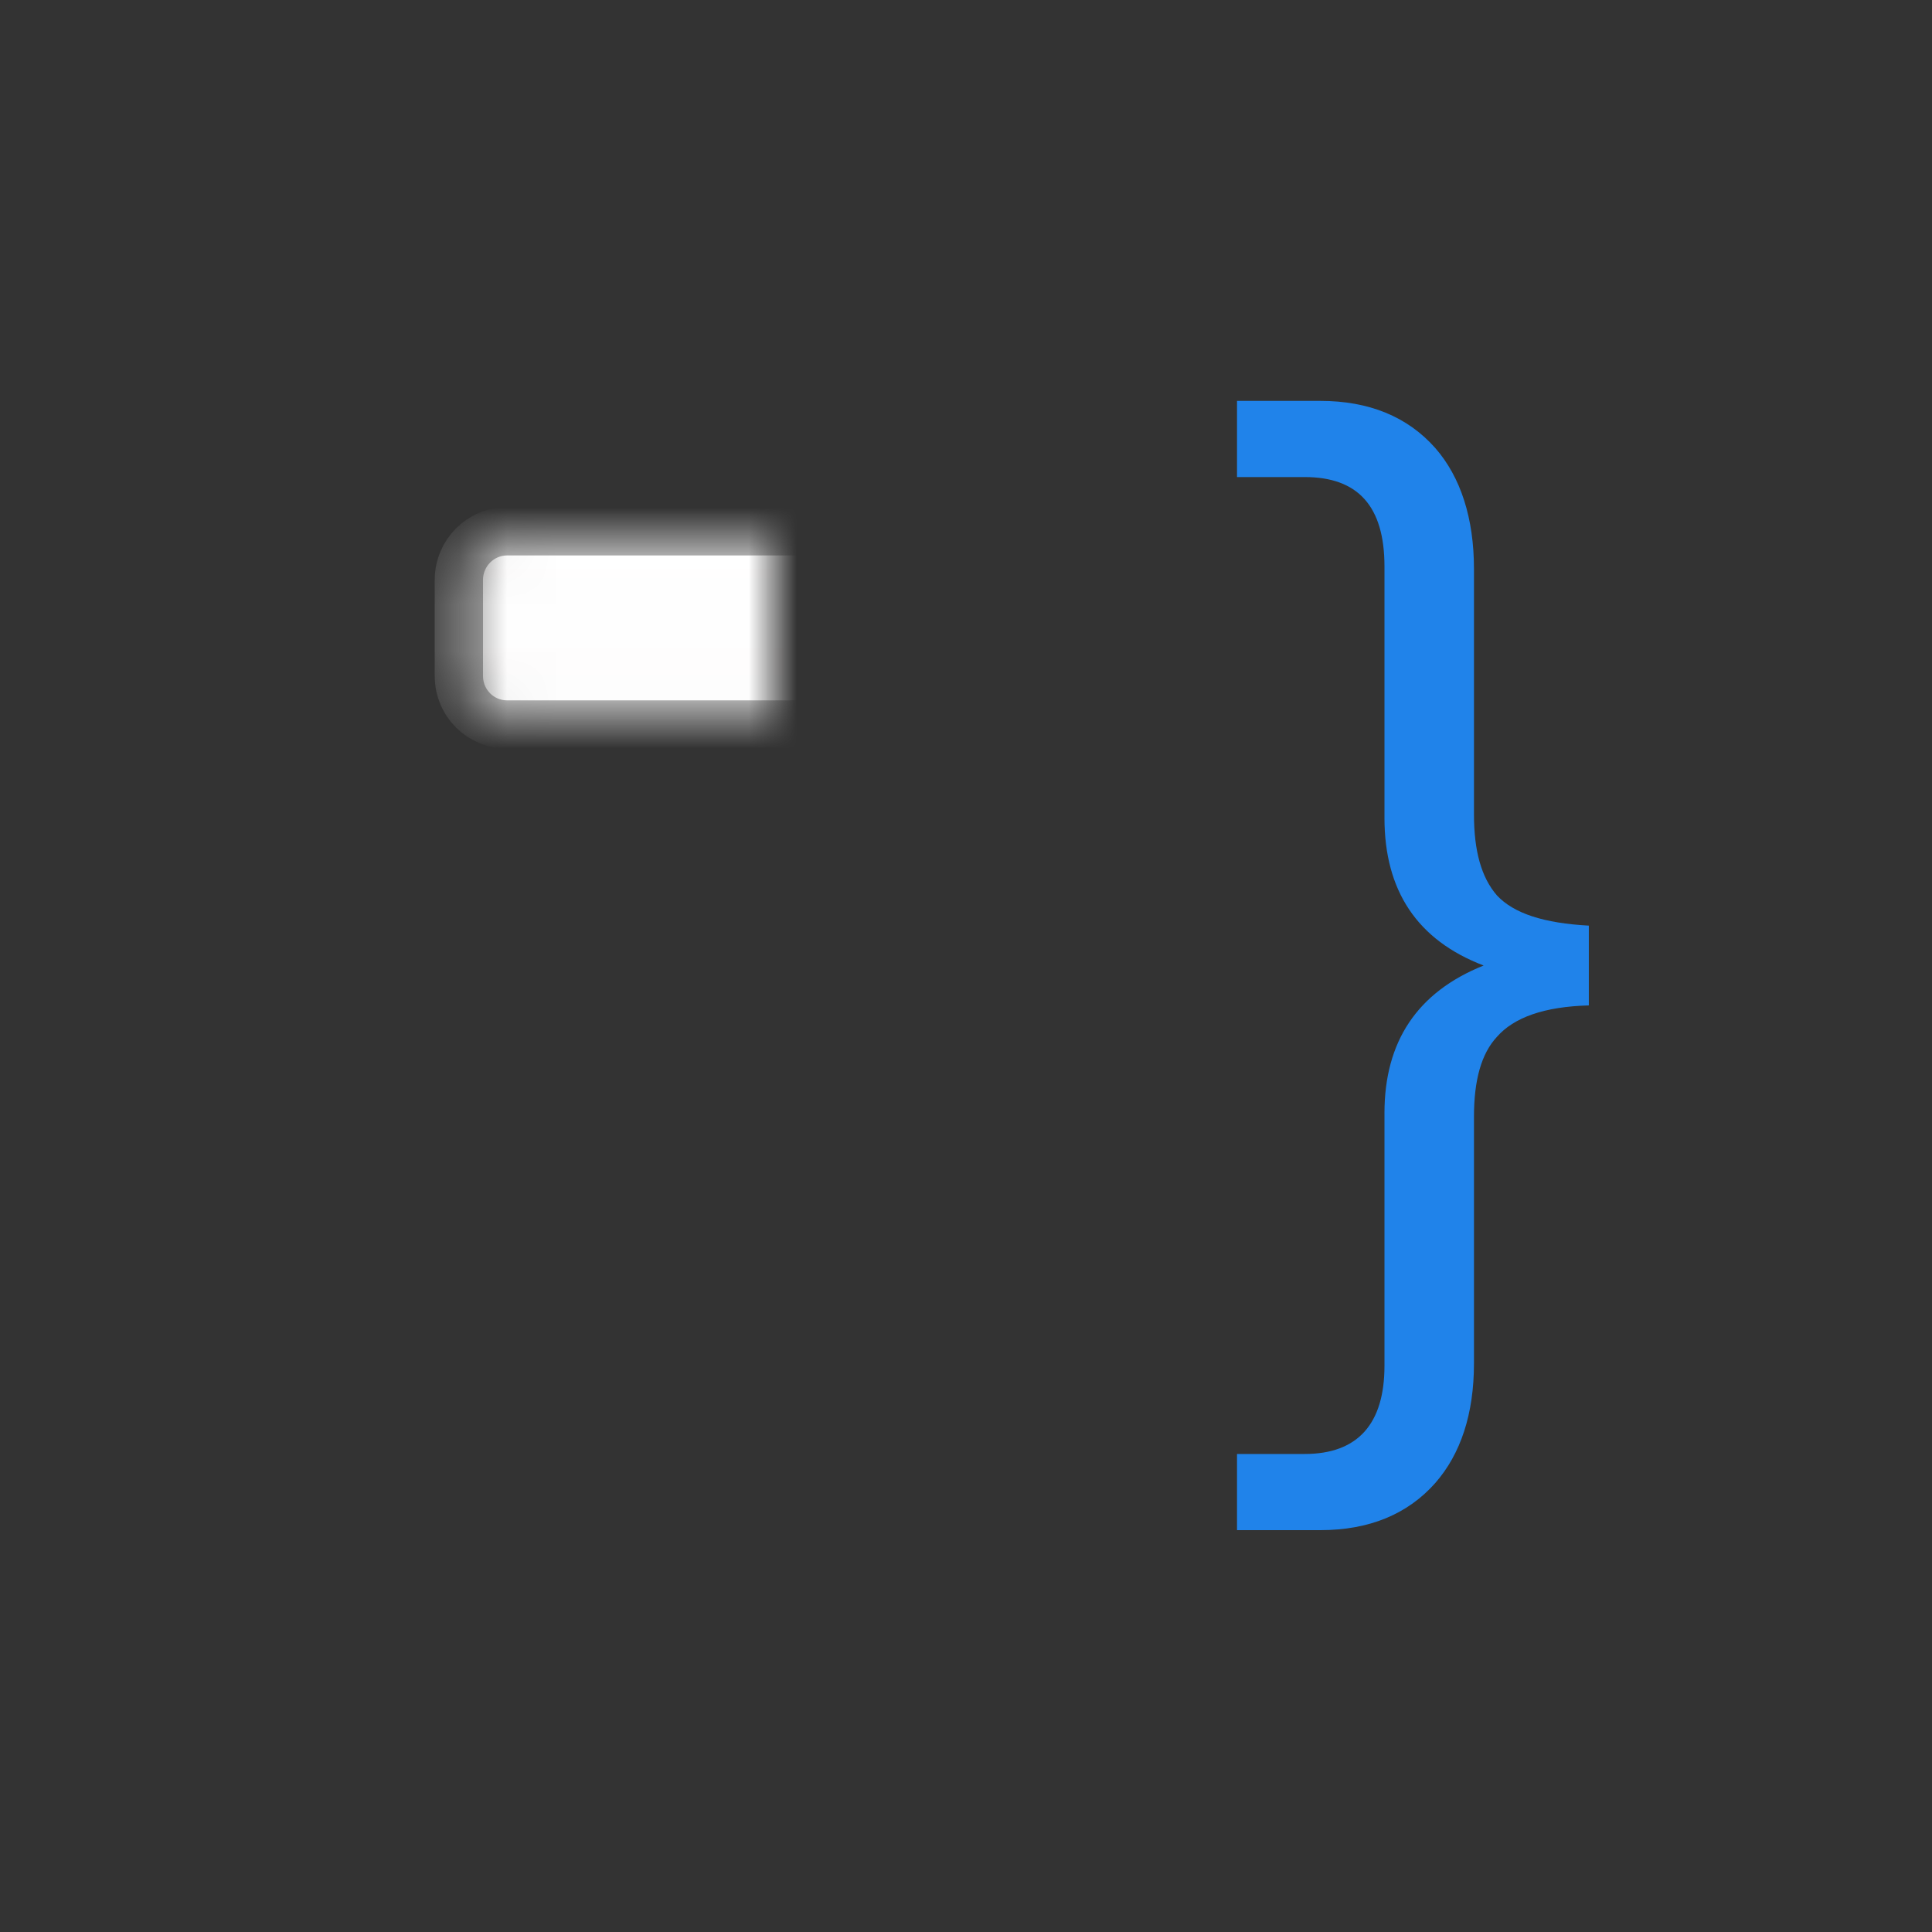 <?xml version="1.0" encoding="UTF-8" standalone="no"?>
<svg width="40px" height="40px" viewBox="0 0 40 40" version="1.1" xmlns="http://www.w3.org/2000/svg" xmlns:xlink="http://www.w3.org/1999/xlink">
    <rect x="0" y="0" width="40" height="40" fill="#333333" stroke="none"/>
    <!-- Generator: sketchtool 40 (33762) - http://www.bohemiancoding.com/sketch -->
    <title>A272CA21-AFF7-48F3-A358-6093855A27C2</title>
    <desc>Created with sketchtool.</desc>
    <defs>
        <linearGradient x1="50%" y1="0%" x2="50%" y2="100%" id="linearGradient-1">
            <stop stop-color="#FFFFFF" offset="0%"></stop>
            <stop stop-color="#F6F4F4" offset="100%"></stop>
        </linearGradient>
        <path d="M9.5,12.009 C9.5,11.452 9.945,11 10.501,11 L24.499,11 C25.052,11 25.5,11.443 25.5,12.009 L25.5,13.991 C25.5,14.548 25.055,15 24.499,15 L10.501,15 C9.948,15 9.5,14.557 9.5,13.991 L9.5,12.009 Z M9.5,19.009 C9.5,18.452 9.945,18 10.501,18 L24.499,18 C25.052,18 25.5,18.443 25.5,19.009 L25.5,20.991 C25.5,21.548 25.055,22 24.499,22 L10.501,22 C9.948,22 9.5,21.557 9.5,20.991 L9.5,19.009 Z M9.5,26.009 C9.5,25.452 9.945,25 10.501,25 L24.499,25 C25.052,25 25.5,25.443 25.5,26.009 L25.5,27.991 C25.5,28.548 25.055,29 24.499,29 L10.501,29 C9.948,29 9.5,28.557 9.5,27.991 L9.5,26.009 Z" id="path-2"></path>
        <mask id="mask-3" maskContentUnits="userSpaceOnUse" maskUnits="objectBoundingBox" x="0" y="0" width="16" height="18" fill="white">
            <use xlink:href="#path-2"></use>
        </mask>
    </defs>
    <g id="Page-1" stroke="none" stroke-width="1" fill="none" fill-rule="evenodd">
        <g id="snowbrush_sidebar&amp;menu" transform="translate(-710, -8)">
            <g id="nav-bar">
                <g id="summary">
                    <g transform="translate(710, 8)">
                        <rect id="ic-summary" x="9" y="8" width="24" height="24"></rect>
                        <use id="Combined-Shape" stroke="#ACACAC" mask="url(#mask-3)" fill="url(#linearGradient-1)" xlink:href="#path-2"></use>
                        <path d="M25.611,8.3 L25.611,9.877 L27.012,9.877 C28.114,9.877 28.664,10.478 28.664,11.729 L28.664,16.936 C28.664,18.438 29.34,19.464 30.717,19.99 C29.34,20.541 28.664,21.567 28.664,23.044 L28.664,28.276 C28.664,29.477 28.114,30.103 27.012,30.103 L25.611,30.103 L25.611,31.68 L27.338,31.68 C28.339,31.68 29.14,31.355 29.716,30.704 C30.241,30.103 30.517,29.277 30.517,28.226 L30.517,23.119 C30.517,22.368 30.667,21.817 30.992,21.467 C31.343,21.066 31.969,20.841 32.895,20.816 L32.895,19.164 C31.969,19.114 31.343,18.914 30.992,18.538 C30.667,18.163 30.517,17.612 30.517,16.861 L30.517,11.779 C30.517,10.728 30.241,9.877 29.716,9.276 C29.14,8.625 28.339,8.3 27.338,8.3 L25.611,8.3 Z" id="}" fill="#2083EA"></path>
                    </g>
                </g>
            </g>
        </g>
    </g>
</svg>
